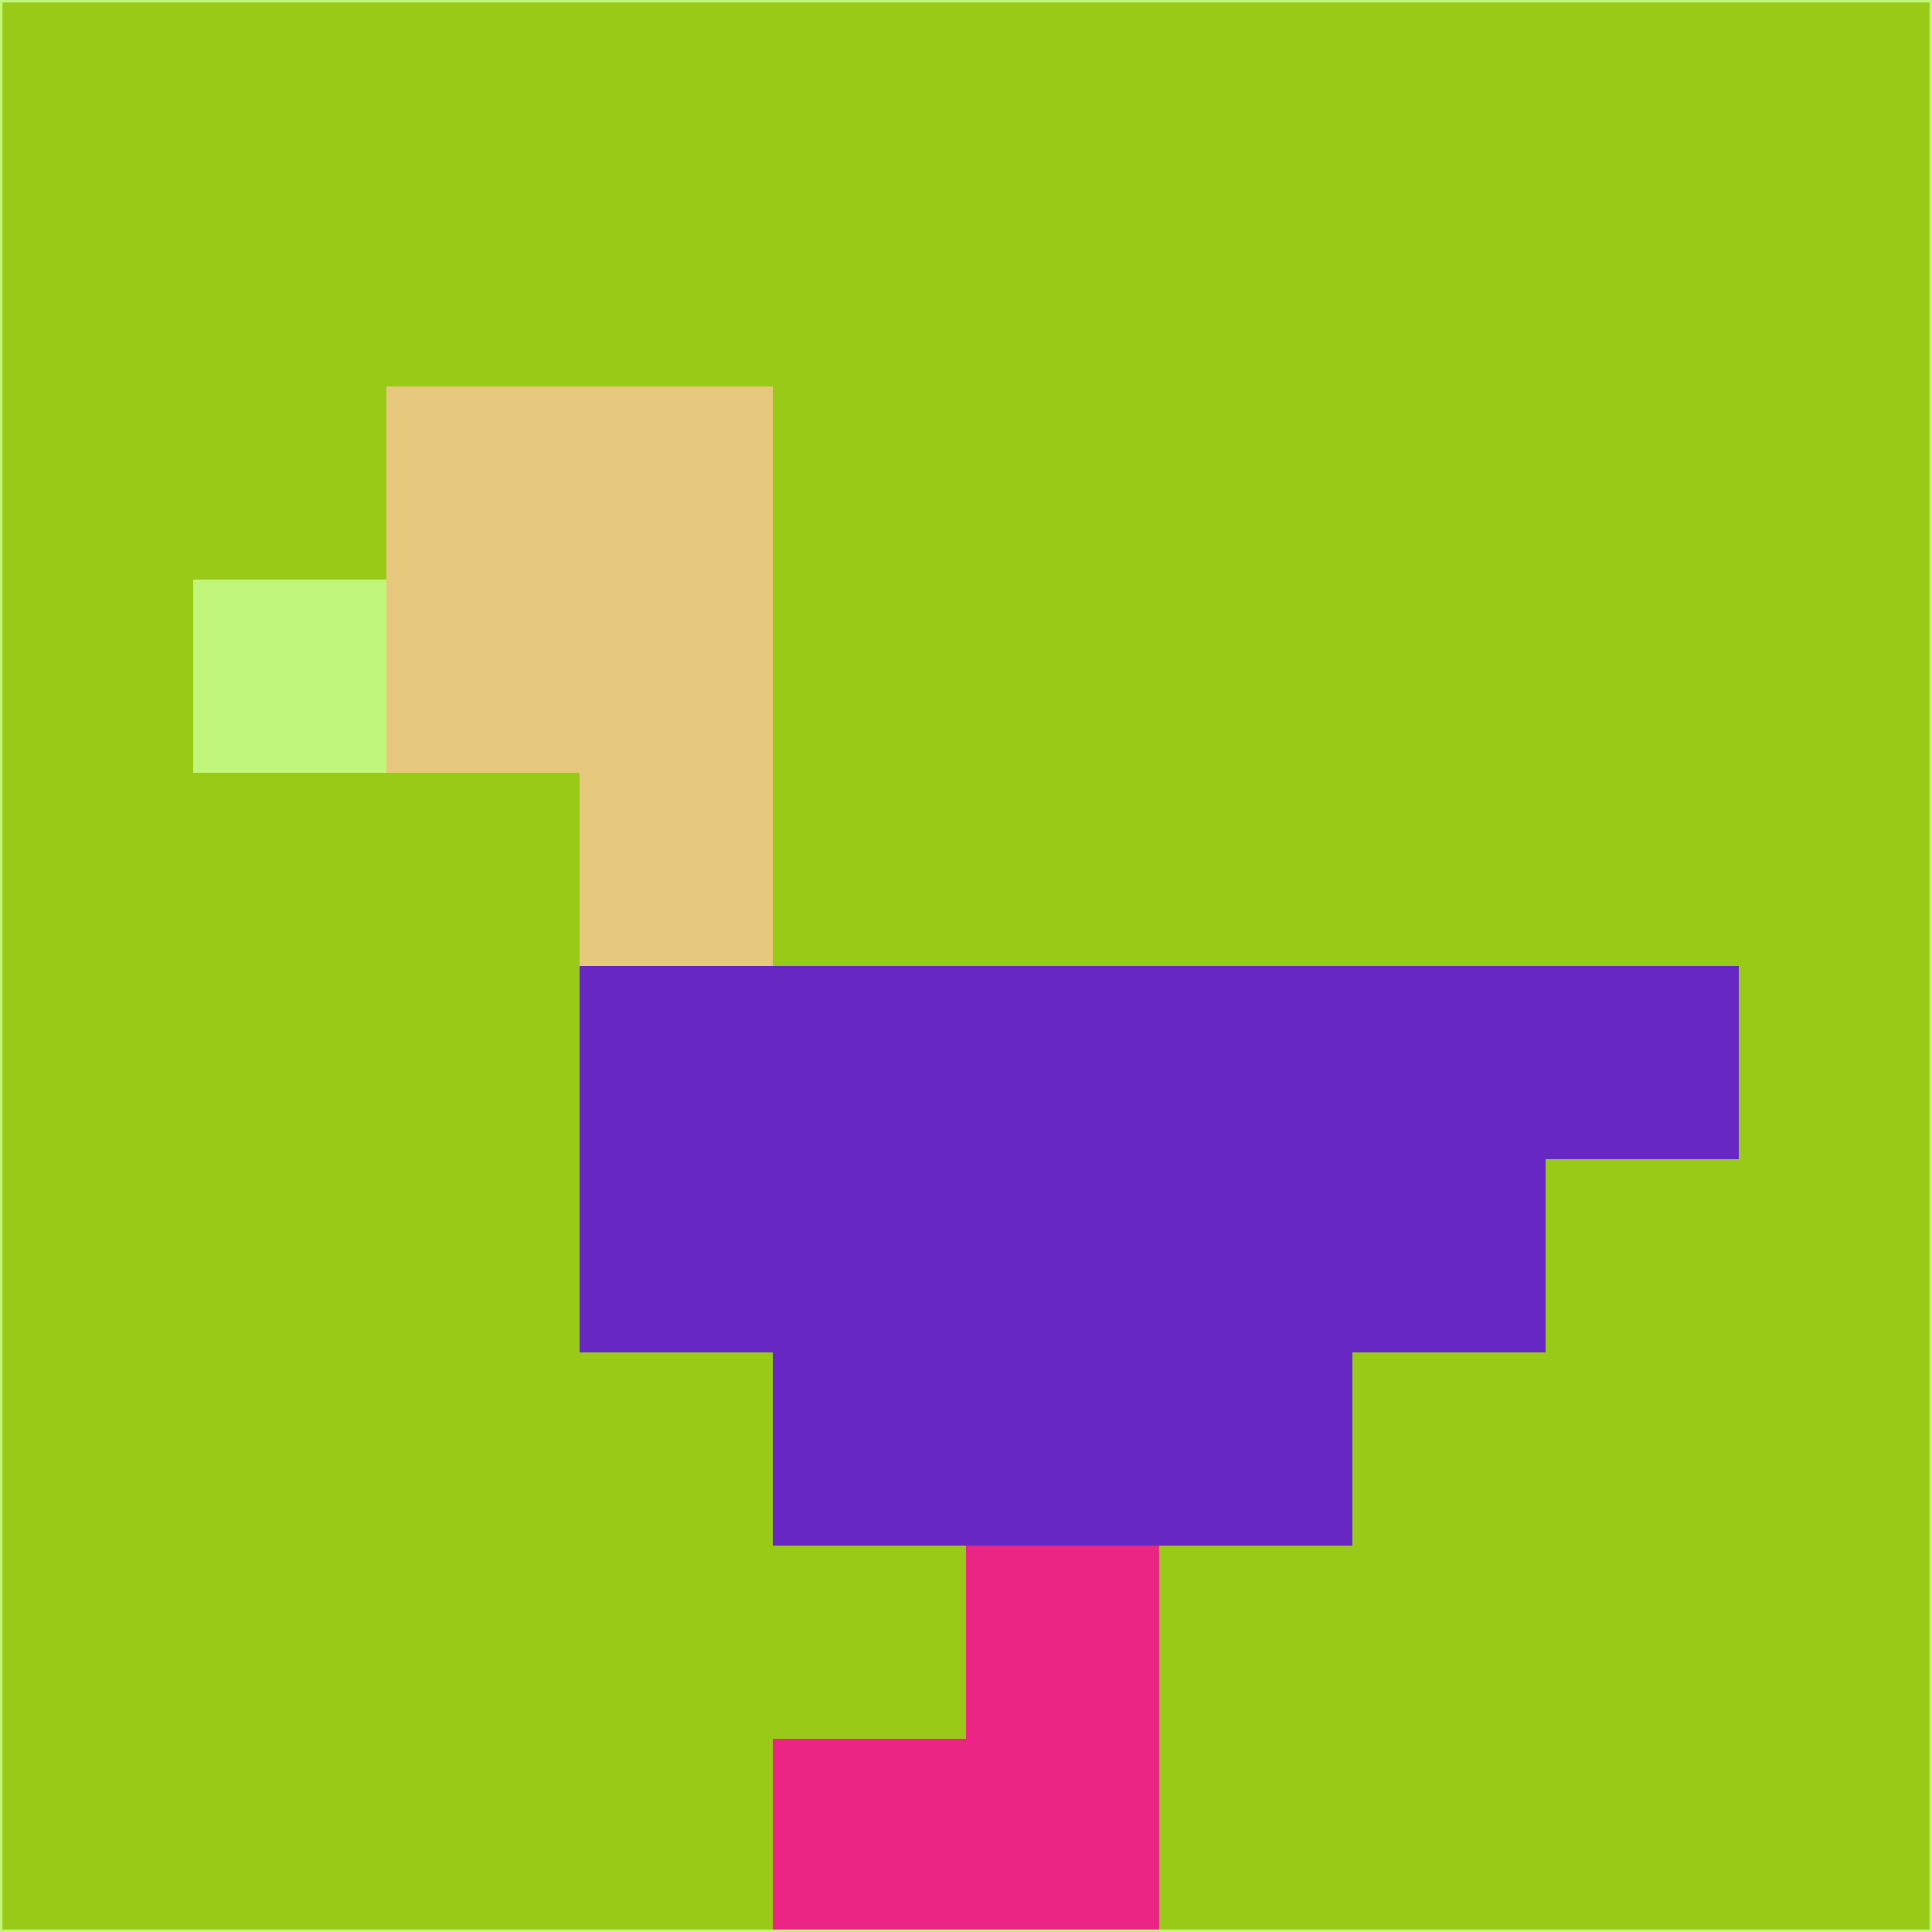 <svg xmlns="http://www.w3.org/2000/svg" version="1.1" width="785" height="785">
  <title>'goose-pfp-694263' by Dmitri Cherniak (Cyberpunk Edition)</title>
  <desc>
    seed=694527
    backgroundColor=#9aca18
    padding=20
    innerPadding=0
    timeout=500
    dimension=1
    border=false
    Save=function(){return n.handleSave()}
    frame=12

    Rendered at 2024-09-15T22:37:00.301Z
    Generated in 1ms
    Modified for Cyberpunk theme with new color scheme
  </desc>
  <defs/>
  <rect width="100%" height="100%" fill="#9aca18"/>
  <g>
    <g id="0-0">
      <rect x="0" y="0" height="785" width="785" fill="#9aca18"/>
      <g>
        <!-- Neon blue -->
        <rect id="0-0-2-2-2-2" x="157" y="157" width="157" height="157" fill="#e6c97d"/>
        <rect id="0-0-3-2-1-4" x="235.5" y="157" width="78.5" height="314" fill="#e6c97d"/>
        <!-- Electric purple -->
        <rect id="0-0-4-5-5-1" x="314" y="392.5" width="392.5" height="78.5" fill="#6727c3"/>
        <rect id="0-0-3-5-5-2" x="235.5" y="392.5" width="392.5" height="157" fill="#6727c3"/>
        <rect id="0-0-4-5-3-3" x="314" y="392.5" width="235.5" height="235.5" fill="#6727c3"/>
        <!-- Neon pink -->
        <rect id="0-0-1-3-1-1" x="78.5" y="235.5" width="78.5" height="78.5" fill="#c0f77b"/>
        <!-- Cyber yellow -->
        <rect id="0-0-5-8-1-2" x="392.5" y="628" width="78.5" height="157" fill="#eb2583"/>
        <rect id="0-0-4-9-2-1" x="314" y="706.5" width="157" height="78.5" fill="#eb2583"/>
      </g>
      <rect x="0" y="0" stroke="#c0f77b" stroke-width="2" height="785" width="785" fill="none"/>
    </g>
  </g>
  <script xmlns=""/>
</svg>